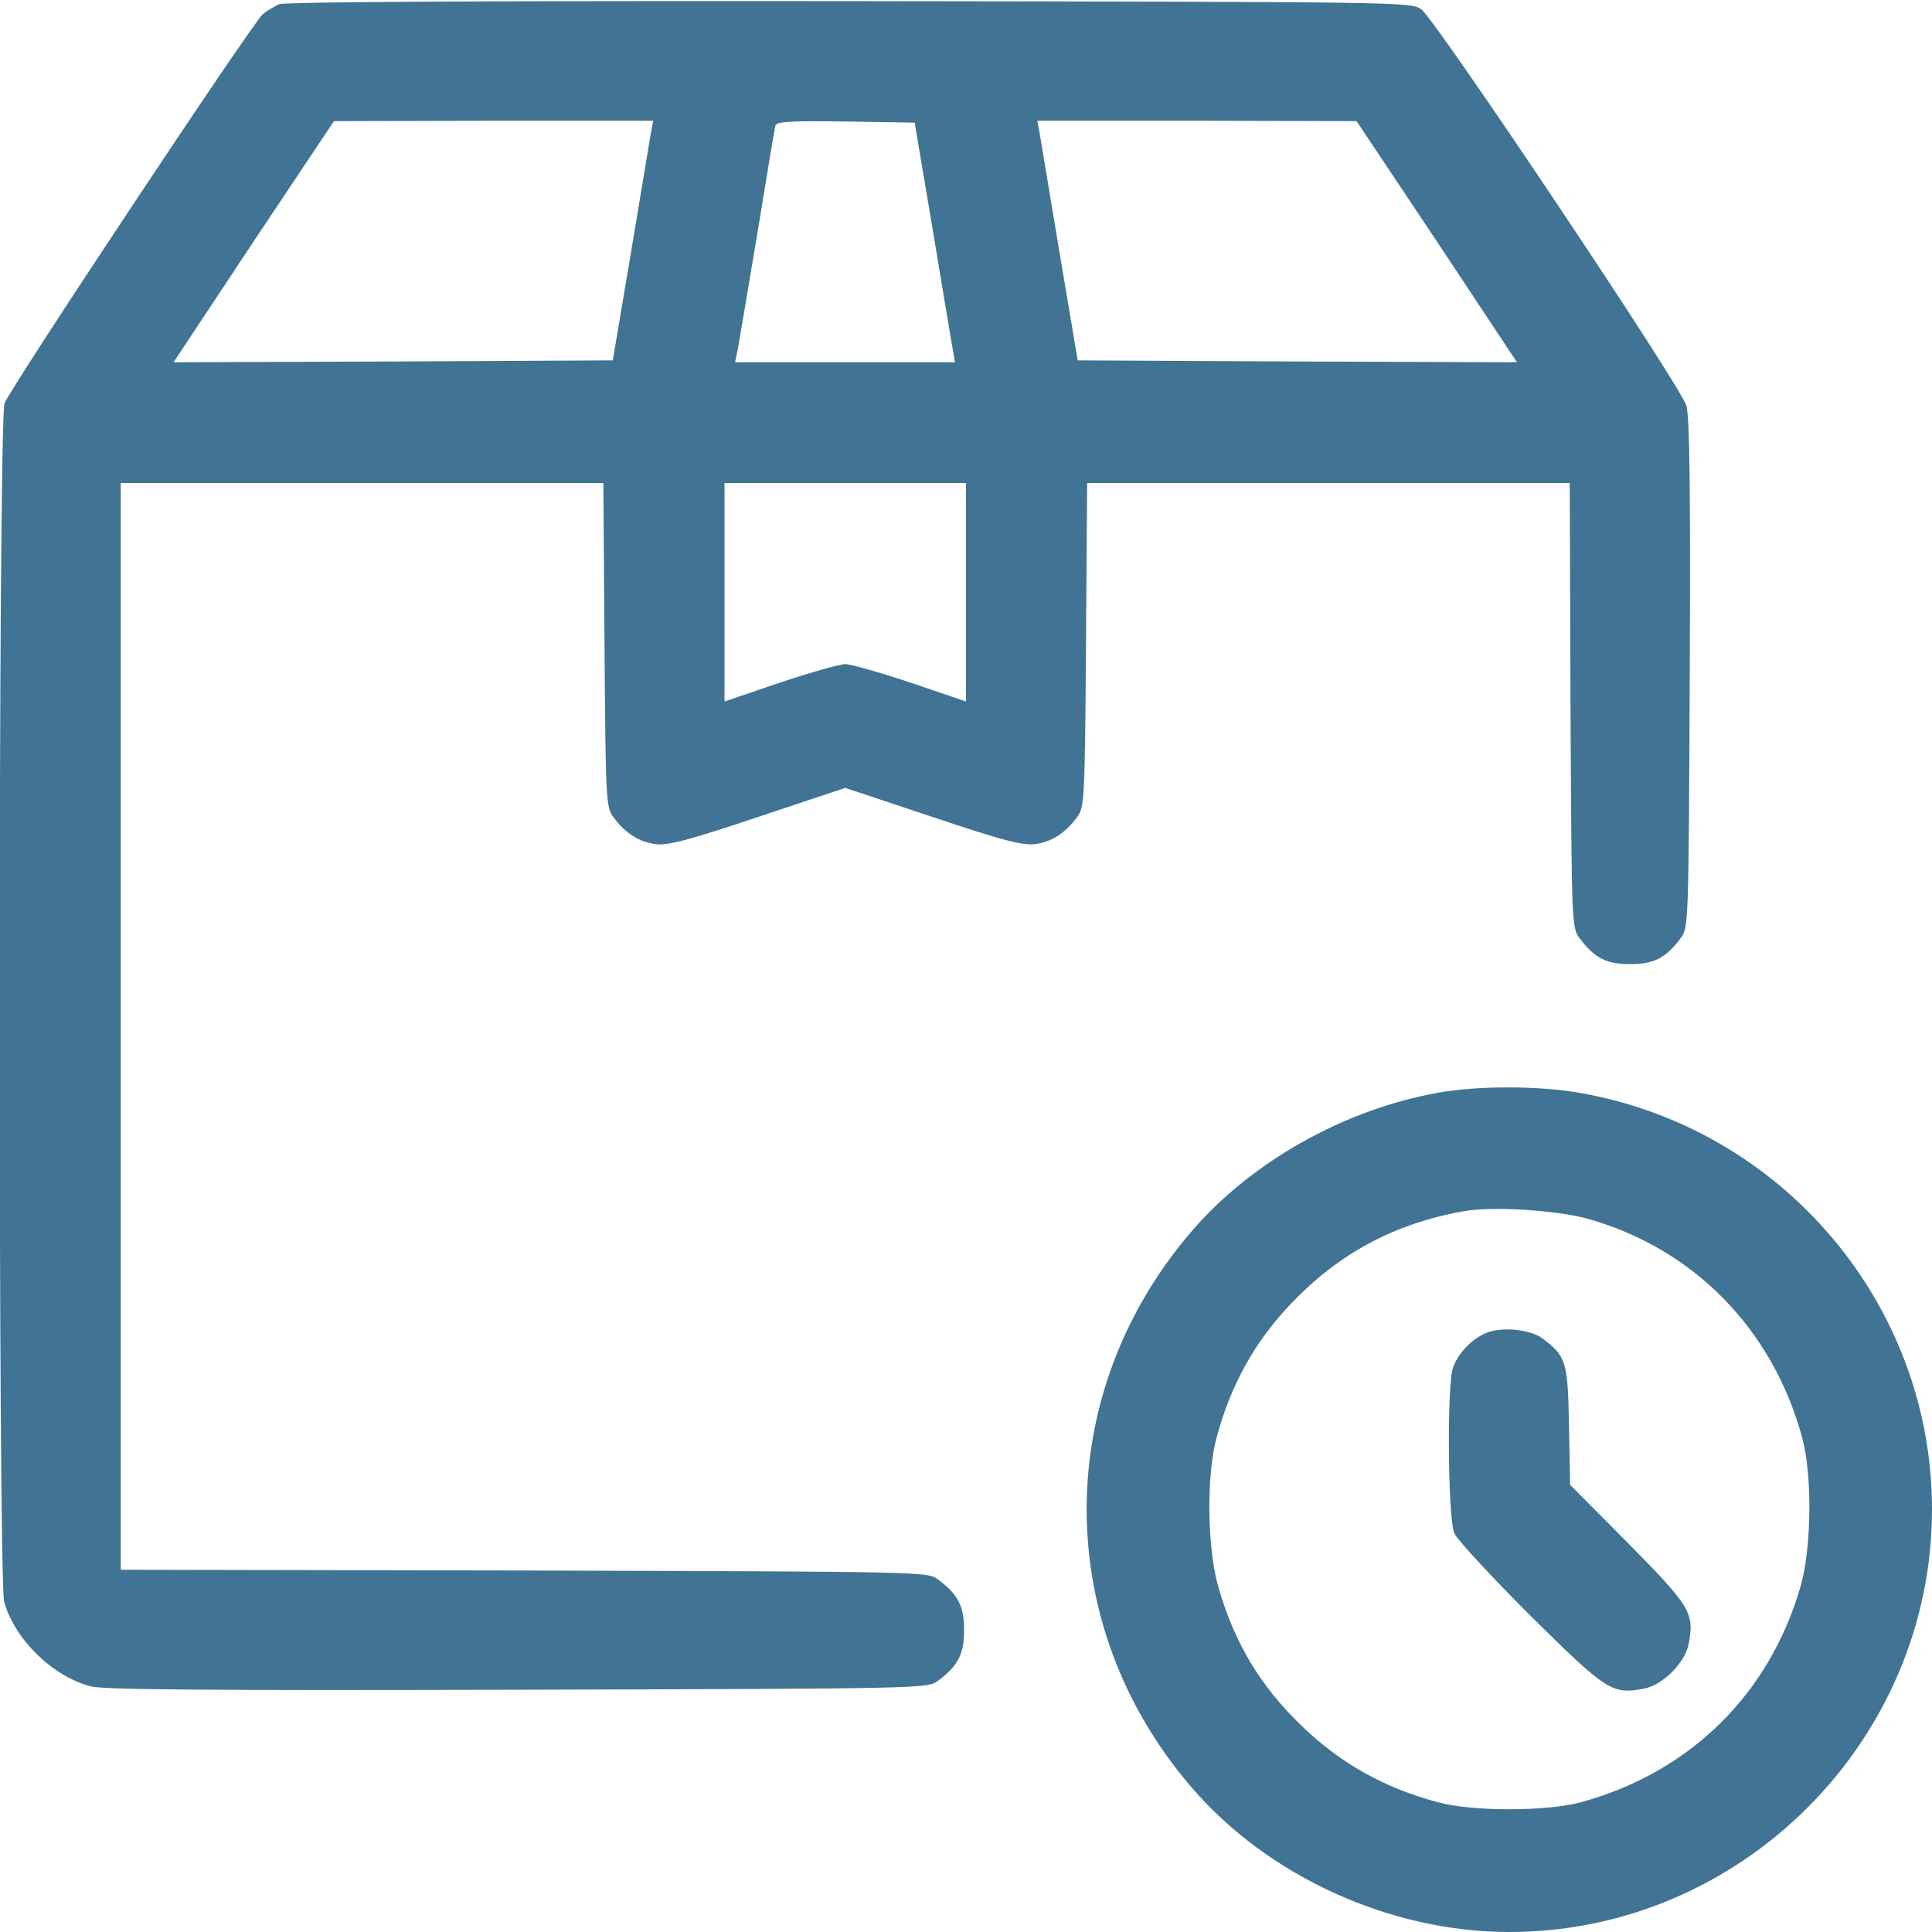 <svg width="512" height="512" viewBox="0 0 512 512" fill="none" xmlns="http://www.w3.org/2000/svg">
<g clip-path="url(#clip0_436_88)">
<path d="M74 1.1C72.7 1.7 70.7 2.9 69.6 3.8C66.7 6.4 2.5 103.1 1.2 106.9C-0.5 111.6 -0.5 418.6 1.1 424.5C3.9 434.4 13.8 444.2 24 446.9C27.4 447.8 55.1 448 137.2 447.8C245.2 447.5 245.9 447.5 248.6 445.4C253.9 441.5 255.5 438.3 255.5 432C255.5 425.7 253.9 422.5 248.6 418.6C245.9 416.5 245.2 416.5 138.9 416.2L32 416V272V128H96H159.9L160.2 170.9C160.5 212.5 160.6 213.9 162.6 216.6C165.7 220.8 169.3 223.1 173.7 223.7C177 224.1 182.1 222.8 200.9 216.5L224 208.8L247.1 216.5C265.9 222.8 271 224.1 274.3 223.7C278.7 223.1 282.3 220.8 285.4 216.6C287.4 213.9 287.5 212.5 287.8 170.9L288.1 128H352H416L416.2 186.9C416.5 244.7 416.5 245.9 418.6 248.6C422.5 253.9 425.7 255.5 432 255.5C438.3 255.5 441.5 253.9 445.4 248.6C447.5 245.9 447.5 244.7 447.8 178.7C448 130.6 447.8 110.4 446.9 107.5C445.5 102.4 380.5 5.3 376.7 2.5C373.9 0.5 373.1 0.5 225.2 0.3C128.5 0.2 75.6 0.5 74 1.1ZM172.5 35.2C172.2 37 169.8 51.3 167.2 67L162.4 95.5L104.2 95.8L46 96L67.2 64L88.5 32.1L130.8 32H173.1L172.5 35.2ZM247.2 61C249.8 76.7 252.2 91 252.5 92.7L253.1 96H224H194.8L195.4 93.2C195.7 91.7 198 77.9 200.6 62.5C203.1 47.1 205.3 33.9 205.5 33.2C205.9 32.2 210.1 32 224.2 32.2L242.4 32.5L247.2 61ZM380.8 64L402 96L343.8 95.8L285.6 95.5L280.8 67C278.2 51.3 275.8 37 275.5 35.2L274.9 32H317.2L359.5 32.1L380.8 64ZM256 156.9V185.9L241.3 180.9C233.2 178.2 225.4 176 224 176C222.6 176 214.8 178.2 206.7 180.9L192 185.9V156.9V128H224H256V156.9Z" fill="#417394"/>
<path d="M381 289.6C356.1 294.1 331.6 307.9 315.8 326.3C278.7 369.4 278.7 430.6 315.8 473.7C336.1 497.3 368.4 512 400 512C461.4 512 512 461.4 512 400C512 345.7 472.4 298.9 418.5 289.6C407.7 287.7 391.3 287.7 381 289.6ZM420.8 323C448.9 330.9 469.8 352.3 477.6 381C480.3 390.9 480.1 410.1 477.2 420.3C469 448.9 447.9 469.7 419 477.6C410 480.1 390 480.1 381 477.6C366.8 473.8 355.3 467.3 345.2 457.6C334 446.9 327.1 435.4 322.8 420.3C319.9 410.1 319.7 390.9 322.4 381C326.2 366.8 332.7 355.3 342.4 345.2C355 332.1 369.5 324.3 387.8 321C395.3 319.6 412.6 320.7 420.8 323Z" fill="#417394"/>
<path d="M393.5 353.4C389.8 355.1 386.5 358.6 385.1 362.3C383.4 366.7 383.7 402.3 385.4 406.3C386.2 408.1 395.3 417.9 405.6 428.2C425.9 448.3 427.3 449.1 435.7 447.5C440.6 446.6 446.6 440.6 447.5 435.7C449.1 427.5 448 425.7 431.5 409L416.1 393.5L415.8 377.8C415.5 360.8 415 359.4 408.8 354.7C405.4 352.2 397.5 351.5 393.5 353.4Z" fill="#417394"/>
</g>
<defs>
<clipPath id="clip0_436_88">
<rect width="512" height="512" fill="white"/>
</clipPath>
</defs>
</svg>
